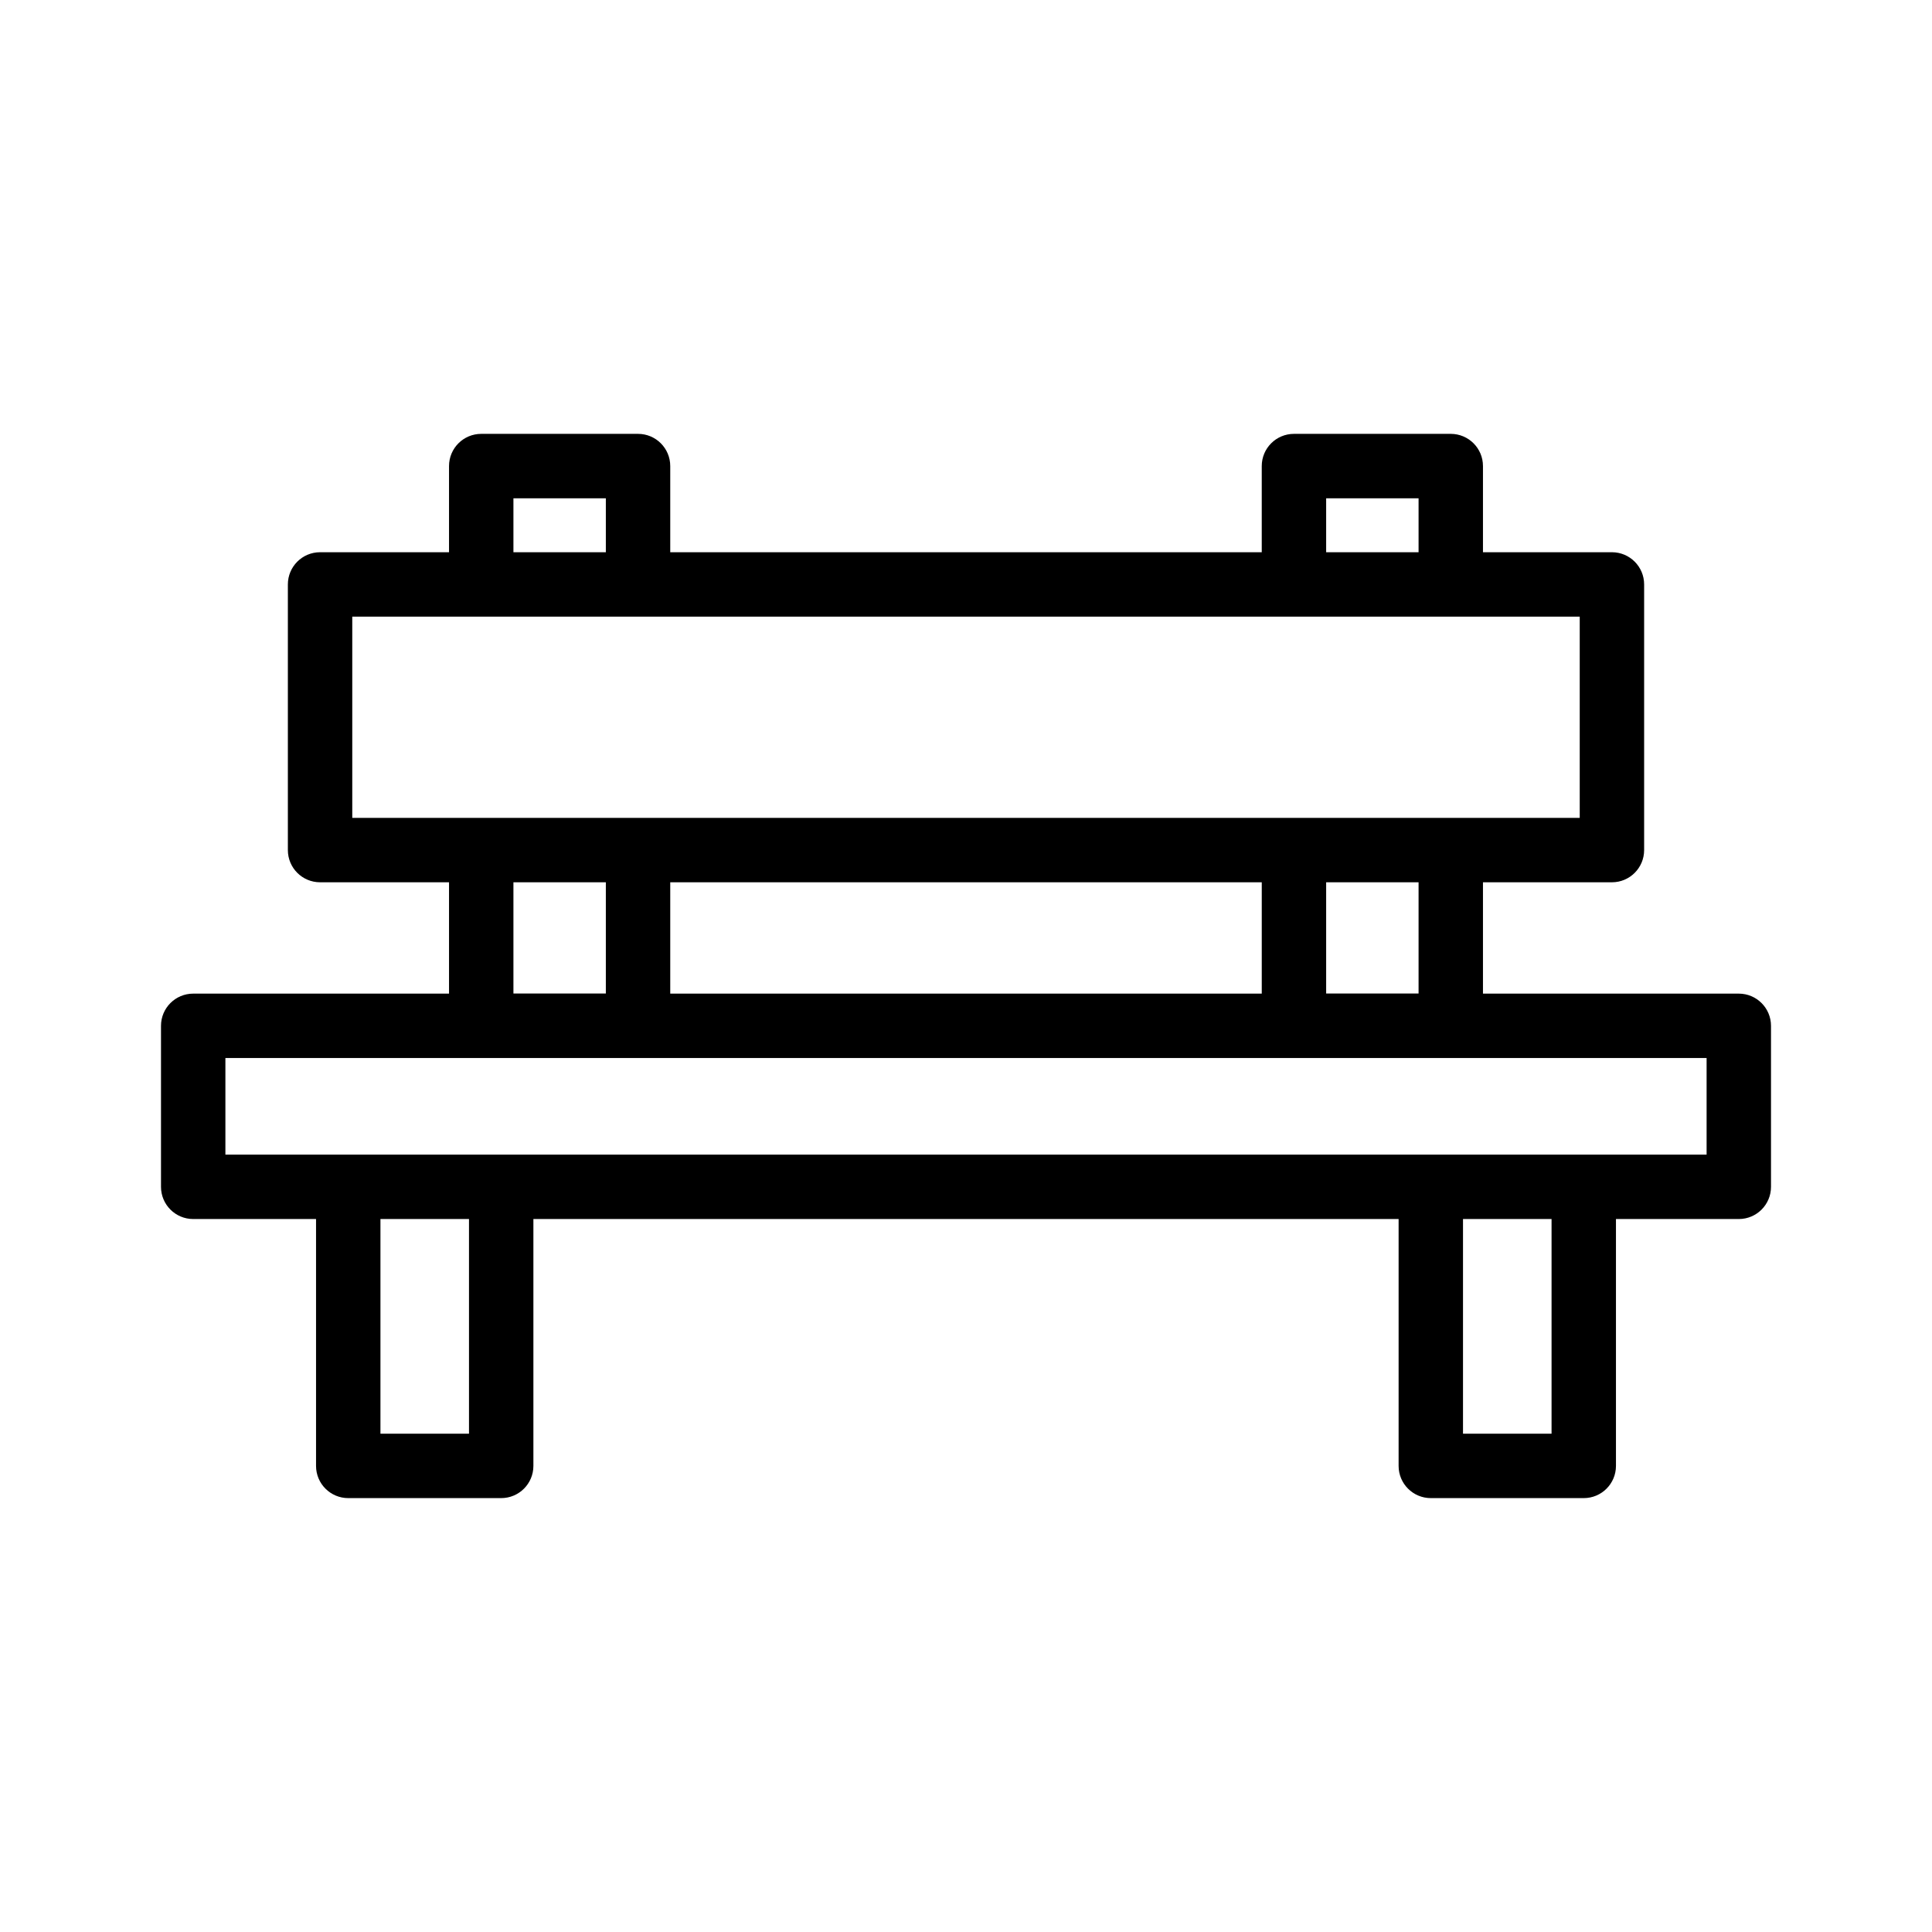 <svg height='300px' width='300px'  fill="#000000" xmlns="http://www.w3.org/2000/svg" xmlns:xlink="http://www.w3.org/1999/xlink" version="1.1" x="0px" y="0px" viewBox="0 0 60 60" style="enable-background:new 0 0 60 60;" xml:space="preserve"><path d="M54,30.858h-7.945v-3.458h4.005c0.552,0,1-0.447,1-1v-8.25c0-0.553-0.448-1-1-1h-4.005  v-2.676c0-0.553-0.448-1-1-1h-4.87c-0.552,0-1,0.447-1,1v2.676H20.815v-2.676  c0-0.553-0.448-1-1-1h-4.87c-0.552,0-1,0.447-1,1v2.676H9.94c-0.552,0-1,0.447-1,1v8.25  c0,0.553,0.448,1,1,1h4.005v3.458H6c-0.552,0-1,0.447-1,1v5c0,0.553,0.448,1,1,1h3.815  v7.667c0,0.553,0.448,1,1,1h4.75c0.552,0,1-0.447,1-1v-7.667h26.87v7.667  c0,0.553,0.448,1,1,1h4.75c0.552,0,1-0.447,1-1v-7.667H54c0.552,0,1-0.447,1-1v-5  C55,31.306,54.552,30.858,54,30.858z M44.055,30.854h-2.87v-3.454h2.87V30.854z   M41.185,15.475h2.87v1.676h-2.87V15.475z M15.945,15.475h2.87v1.676h-2.87  V15.475z M10.94,19.15h38.12v6.25H10.94V19.15z M18.815,27.4v3.454h-2.87  v-3.454H18.815z M20.815,27.4h18.37v3.458H20.815V27.4z M14.565,44.525h-2.75  v-6.667h2.75V44.525z M48.185,44.525h-2.75v-6.667h2.75V44.525z M53,35.858h-3.815h-4.75  H15.565h-4.75H7v-3h46V35.858z"></path></svg>